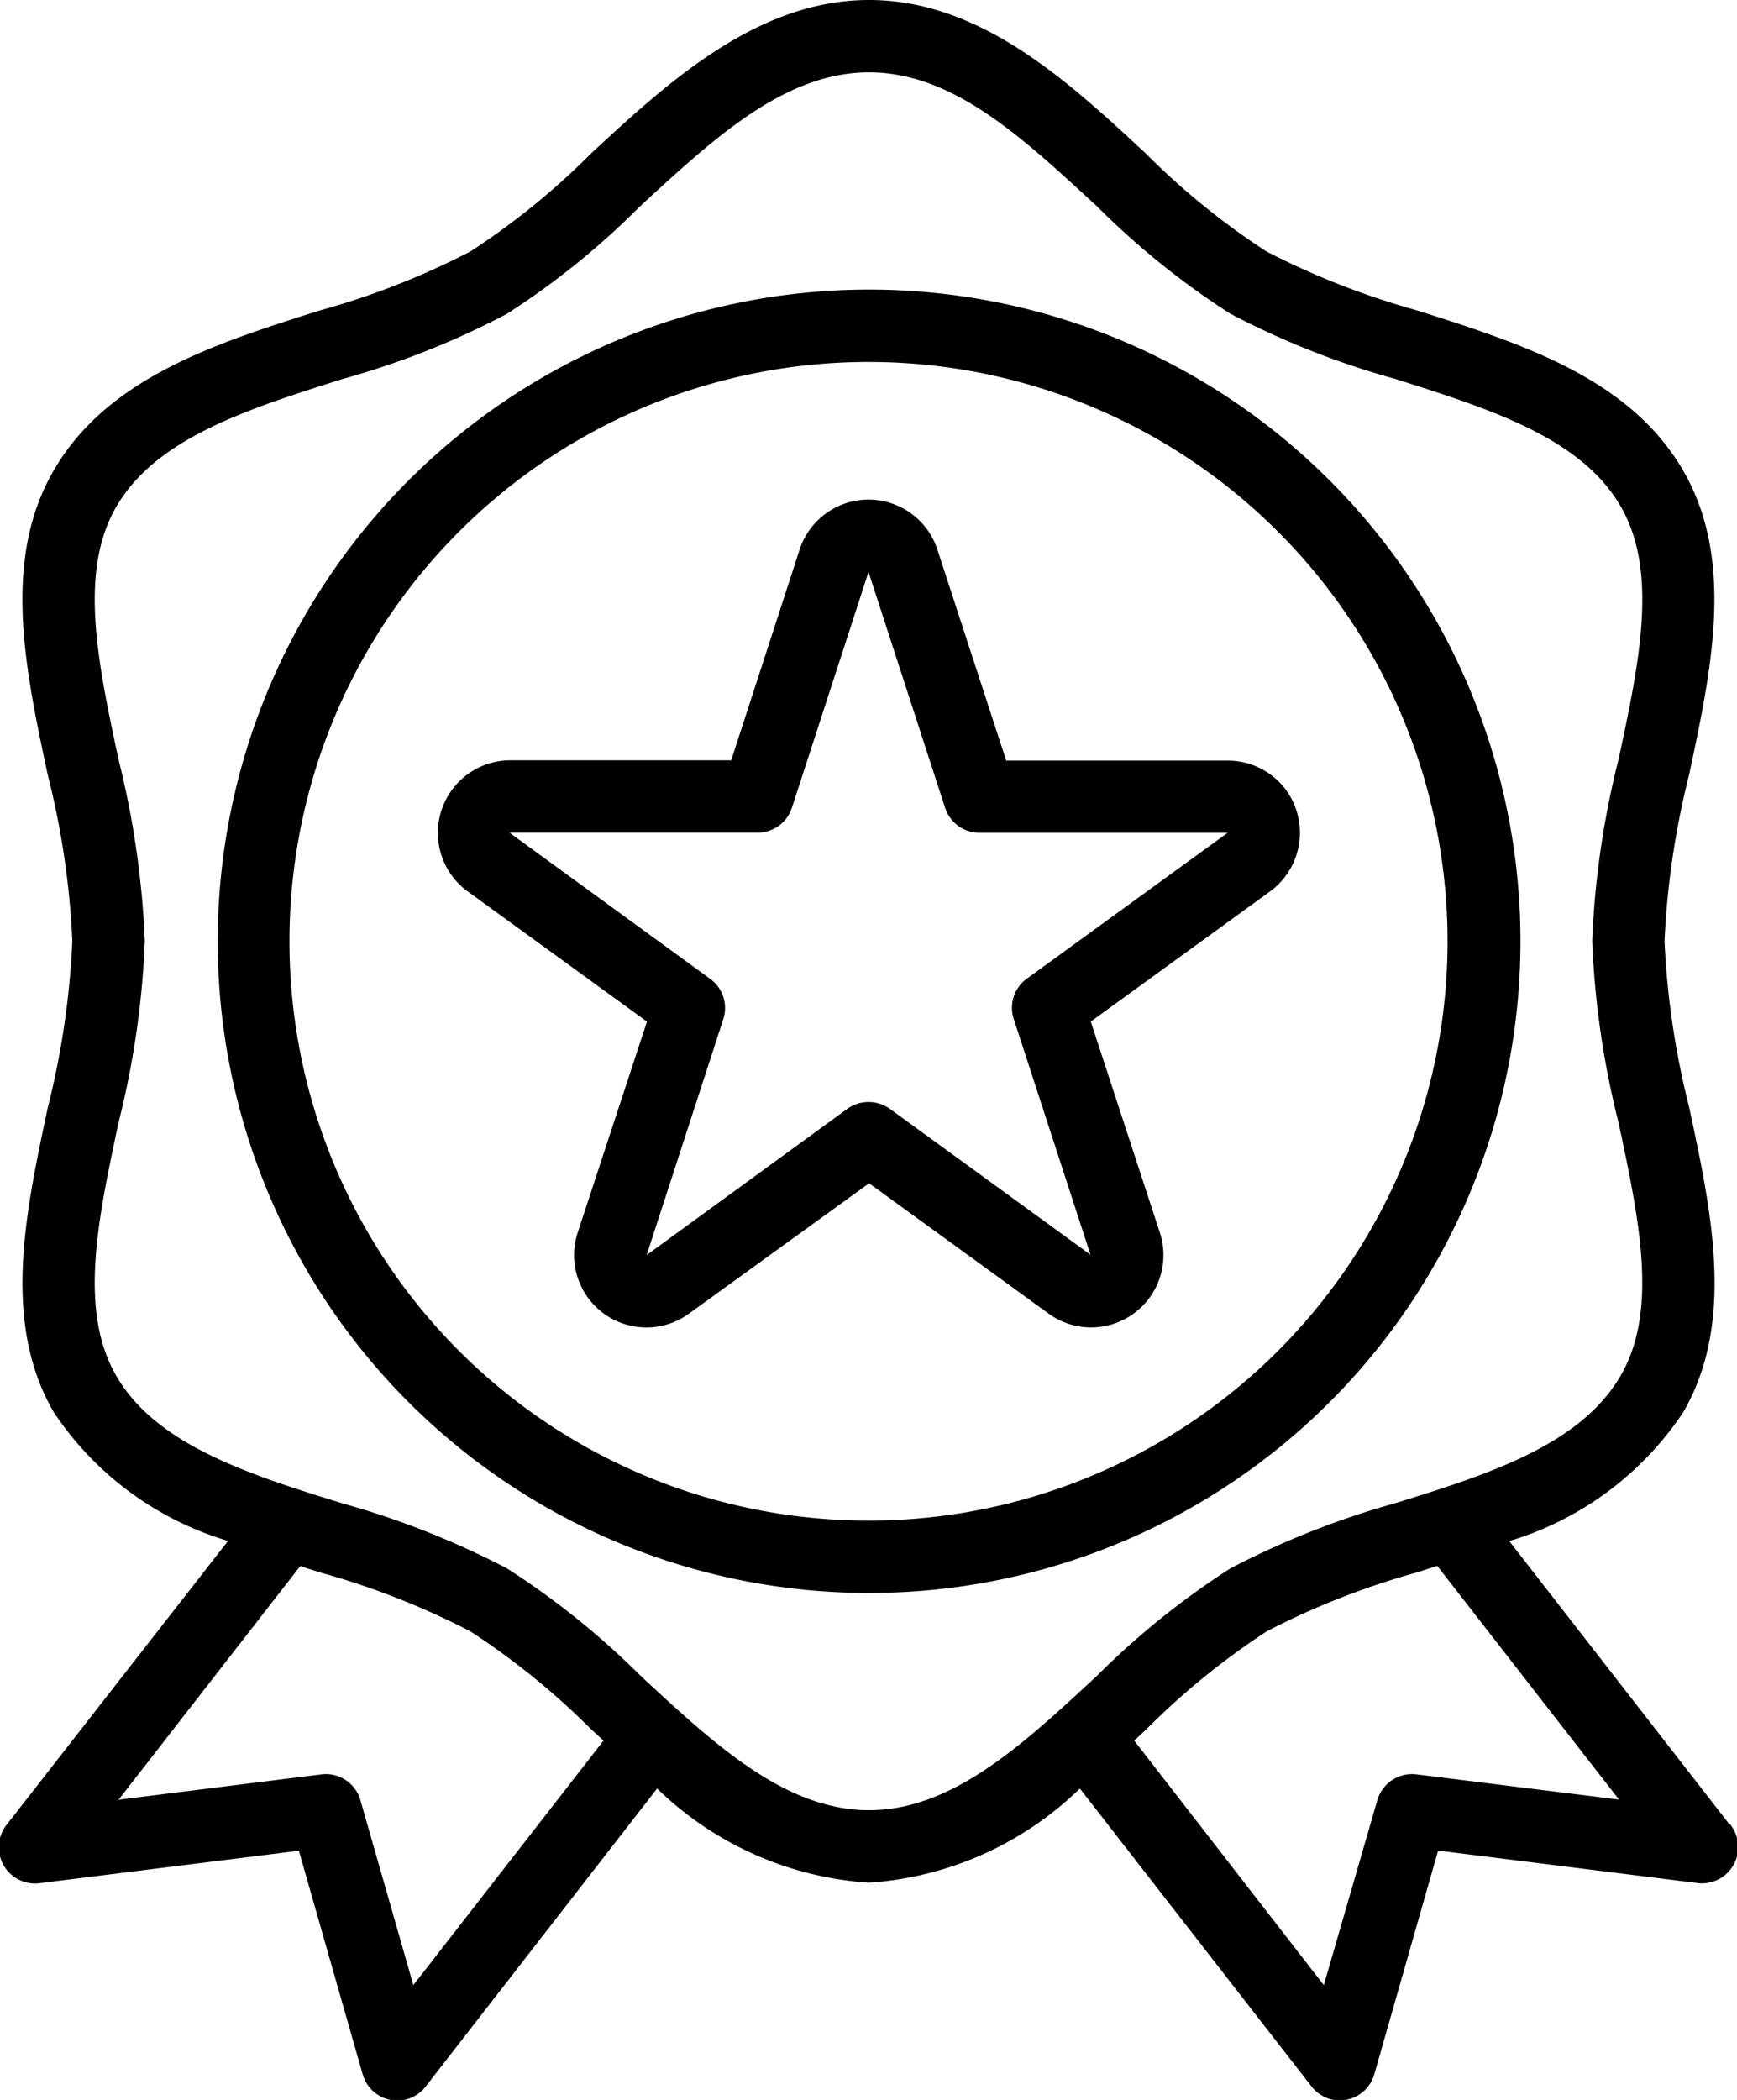 <svg xmlns="http://www.w3.org/2000/svg" viewBox="0 0 117.92 142.49"><defs><style>.cls-1{fill:#000;}</style></defs><title>Experiencia Industrial</title><g id="Capa_2" data-name="Capa 2"><g id="Capa_1-2" data-name="Capa 1"><path class="cls-1" d="M117.4,123.78l-14.94-19.21a21.67,21.67,0,0,0,11.82-8.76c3.52-6.09,1.93-13.51.39-20.69A56.17,56.17,0,0,1,113,63.87a56.38,56.38,0,0,1,1.66-11.26c1.53-7.18,3.13-14.6-.39-20.67-3.64-6.3-11-8.63-18.08-10.88a53.4,53.4,0,0,1-10.22-4,50.12,50.12,0,0,1-8.18-6.64C72.53,5.53,66.56,0,59,0S45.39,5.53,40.12,10.42a50.12,50.12,0,0,1-8.18,6.64,52.88,52.88,0,0,1-10.21,4C14.63,23.3,7.29,25.63,3.64,31.93.12,38,1.71,45.44,3.25,52.61A55.66,55.66,0,0,1,4.91,63.87,56.27,56.27,0,0,1,3.25,75.13c-1.53,7.18-3.13,14.6.39,20.68a21.61,21.61,0,0,0,11.84,8.75l-15,19.22a2.46,2.46,0,0,0,2.24,4l17.57-2.2,4.33,15.17a2.46,2.46,0,0,0,1.9,1.74,2.4,2.4,0,0,0,.46.05,2.48,2.48,0,0,0,1.95-1l15.68-20.18A22.76,22.76,0,0,0,59,127.75a22.73,22.73,0,0,0,14.31-6.39L89,141.53a2.48,2.48,0,0,0,1.94,1,2.4,2.4,0,0,0,.46-.05,2.46,2.46,0,0,0,1.9-1.74l4.33-15.17,17.57,2.2a2.46,2.46,0,0,0,2.24-4ZM28.06,134.7l-3.59-12.54a2.44,2.44,0,0,0-2.66-1.76L8.05,122.12l12.33-15.85,1.36.43a52.54,52.54,0,0,1,10.2,4,50.59,50.59,0,0,1,8.18,6.63l.85.78ZM59,122.83c-5.67,0-10.45-4.42-15.5-9.11a54.48,54.48,0,0,0-9.07-7.29A57.55,57.55,0,0,0,23.21,102C16.72,100,10.58,98,7.89,93.35c-2.57-4.44-1.24-10.63.16-17.19A60,60,0,0,0,9.83,63.87,60.63,60.63,0,0,0,8.06,51.59C6.65,45,5.32,38.84,7.89,34.39c2.7-4.65,8.83-6.6,15.32-8.66a56.08,56.08,0,0,0,11.18-4.42A53.51,53.51,0,0,0,43.45,14C48.51,9.34,53.29,4.91,59,4.91S69.41,9.34,74.47,14a53.9,53.9,0,0,0,9.06,7.29,56.31,56.31,0,0,0,11.18,4.42c6.5,2.06,12.63,4,15.32,8.66,2.57,4.45,1.25,10.64-.16,17.2a60,60,0,0,0-1.78,12.28,60,60,0,0,0,1.78,12.29c1.4,6.55,2.73,12.75.16,17.19C107.33,98,101.2,100,94.71,102a57.55,57.55,0,0,0-11.18,4.42,54.41,54.41,0,0,0-9.06,7.29C69.41,118.41,64.64,122.83,59,122.83Zm37.17-2.43a2.46,2.46,0,0,0-2.67,1.76L89.87,134.7,77,118.11l.84-.79A50.59,50.59,0,0,1,86,110.69a52.88,52.88,0,0,1,10.21-4l1.36-.44,12.34,15.86Z"/><path class="cls-1" d="M59,19.65a44.22,44.22,0,1,0,44.22,44.22A44.22,44.22,0,0,0,59,19.65Zm0,83.53A39.31,39.31,0,1,1,98.27,63.87,39.31,39.31,0,0,1,59,103.18Z"/><path class="cls-1" d="M87.31,53.61a4.92,4.92,0,0,0-4-2h-15L63.63,37.27a4.92,4.92,0,0,0-9.34,0L49.64,51.59h-15a4.92,4.92,0,0,0-2.9,8.89l12.18,8.84L39.22,83.63a4.91,4.91,0,0,0,7.56,5.5L59,80.29l12.18,8.84a4.91,4.91,0,0,0,7.56-5.49L74.05,69.32l12.18-8.84A4.93,4.93,0,0,0,87.31,53.61ZM69.72,66.4a2.43,2.43,0,0,0-.9,2.74l5.21,16-13.62-9.9a2.48,2.48,0,0,0-2.89,0L43.9,85.16l5.2-16a2.44,2.44,0,0,0-.89-2.74L34.59,56.5H51.42a2.45,2.45,0,0,0,2.34-1.69l5.2-16,5.2,16a2.46,2.46,0,0,0,2.34,1.7H83.34Z"/></g></g></svg>
